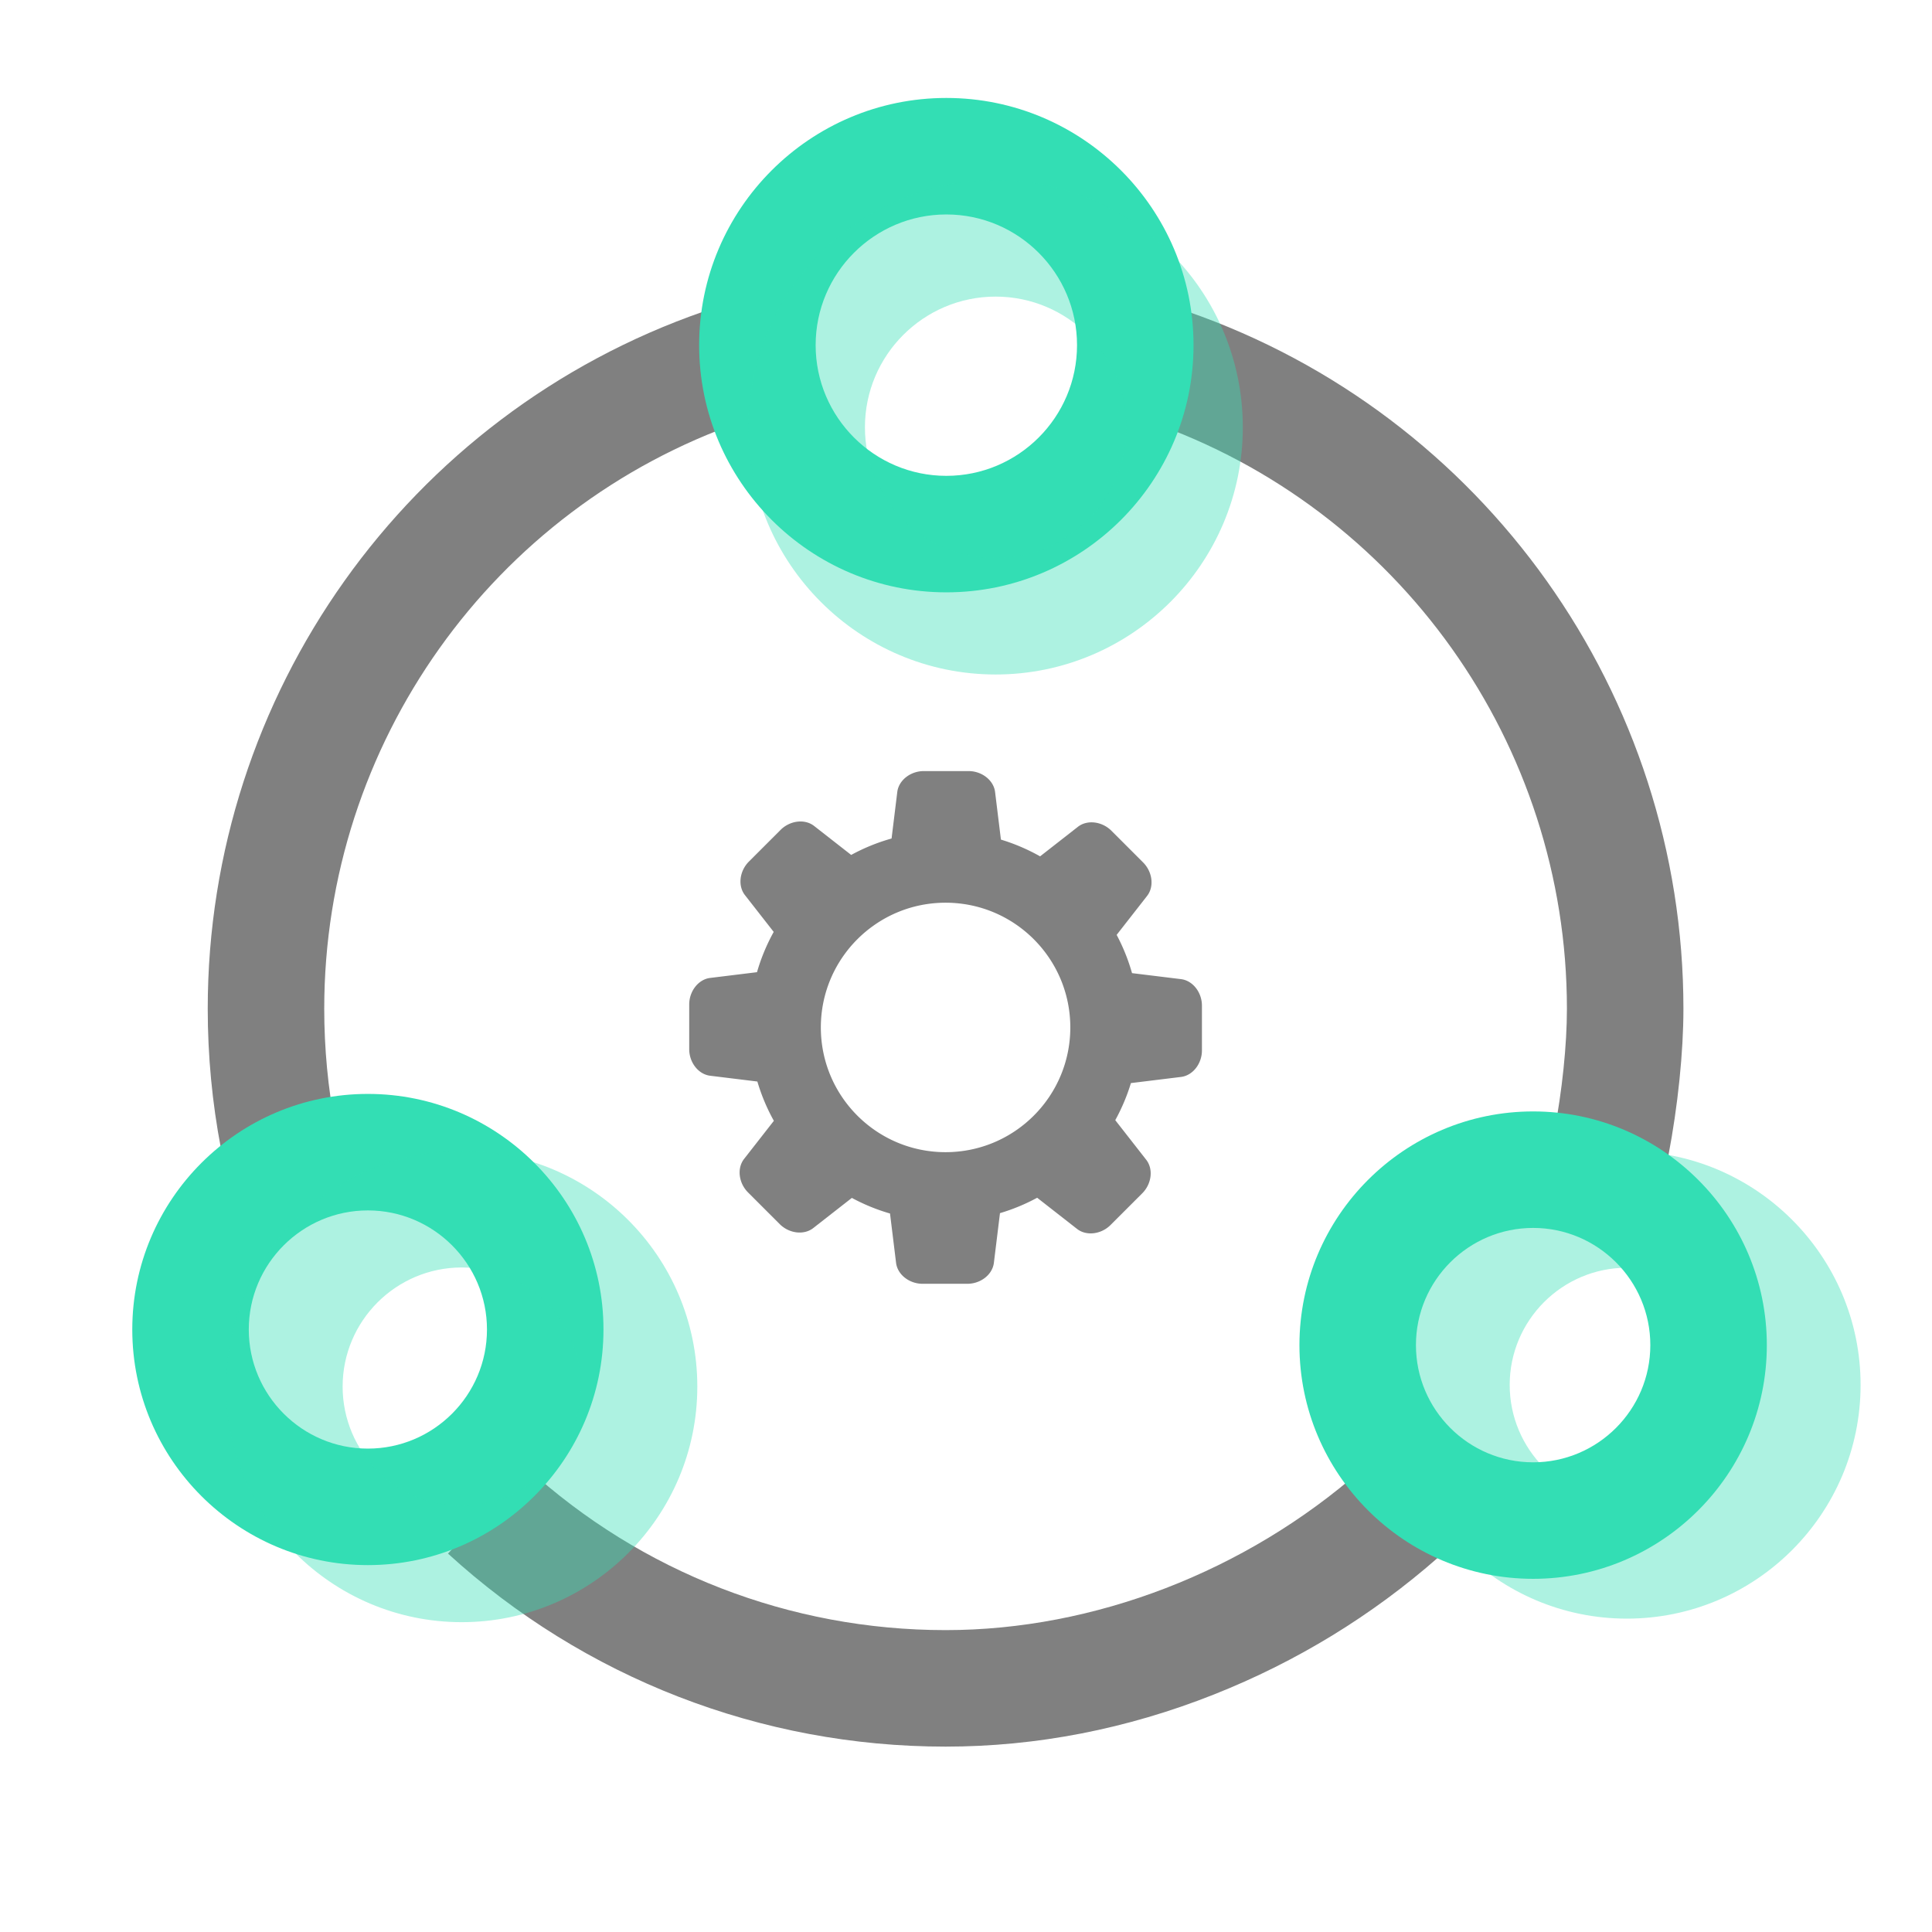 <?xml version="1.0" standalone="no"?><!DOCTYPE svg PUBLIC "-//W3C//DTD SVG 1.1//EN" "http://www.w3.org/Graphics/SVG/1.1/DTD/svg11.dtd"><svg t="1613634833723" class="icon" viewBox="0 0 1024 1024" version="1.1" xmlns="http://www.w3.org/2000/svg" p-id="1954" xmlns:xlink="http://www.w3.org/1999/xlink" width="512" height="512"><defs><style type="text/css"></style></defs><path d="M117.125 608.798c-4.66-24.274-7.022-49.214-7.022-74.129 0-166.533 105.656-315.055 262.912-369.58l20.228 58.341c-132.421 45.914-221.392 170.992-221.392 311.239 0 21.018 1.99 42.042 5.915 62.489l-60.641 11.64zM884.245 612.674l-60.649-11.602c4.389-22.938 6.905-47.142 6.905-66.403 0-140.248-88.97-265.325-221.392-311.239l20.229-58.341c157.256 54.525 262.912 203.047 262.912 369.58 0 22.981-2.918 51.413-8.005 78.005zM501.176 925.742c-97.867 0-191.525-36.332-263.724-102.3l41.652-45.586c60.791 55.547 139.657 86.137 222.071 86.137 78.69 0 159.059-30.998 220.5-85.048l40.784 46.364c-35.181 30.948-75.245 55.447-119.079 72.818-46.234 18.325-94.079 27.615-142.204 27.615z" fill="#808080" p-id="1955"></path><path d="M501.577 313.953c-72.243 0-131.017-58.774-131.017-131.017 0-72.244 58.774-131.018 131.017-131.018s131.018 58.774 131.018 131.018c0 72.243-58.775 131.017-131.018 131.017z m0-200.287c-38.195 0-69.269 31.074-69.269 69.27 0 38.194 31.074 69.269 69.269 69.269 38.194 0 69.269-31.074 69.269-69.269 0-38.196-31.075-69.27-69.269-69.27zM194.984 829.539c-68.854 0-124.872-56.016-124.872-124.871 0-68.854 56.018-124.872 124.872-124.872s124.872 56.018 124.872 124.872c-0.001 68.855-56.018 124.871-124.872 124.871z m0-187.994c-34.806 0-63.123 28.317-63.123 63.123s28.317 63.124 63.123 63.124 63.123-28.318 63.123-63.124-28.317-63.123-63.123-63.123z" fill="#33DEB4" p-id="1956"></path><path d="M527.702 357.493c-72.244 0-131.019-58.774-131.019-131.017 0-72.244 58.775-131.018 131.019-131.018 72.242 0 131.018 58.774 131.018 131.018 0 72.243-58.776 131.017-131.018 131.017z m0-200.287c-38.196 0-69.27 31.074-69.27 69.27 0 38.194 31.074 69.269 69.27 69.269 38.194 0 69.269-31.074 69.269-69.269 0-38.196-31.075-69.27-69.269-69.27zM244.721 859.783c-68.854 0-124.871-56.018-124.871-124.872 0-68.855 56.017-124.872 124.871-124.872s124.871 56.017 124.871 124.872c0 68.855-56.017 124.872-124.871 124.872z m0-187.995c-34.806 0-63.123 28.317-63.123 63.123s28.317 63.123 63.123 63.123 63.123-28.317 63.123-63.123-28.318-63.123-63.123-63.123zM862.285 857.907c-68.299 0-123.864-55.565-123.864-123.864s55.565-123.865 123.864-123.865 123.864 55.566 123.864 123.865-55.565 123.864-123.864 123.864z m0-185.98c-34.25 0-62.115 27.864-62.115 62.116 0 34.251 27.865 62.116 62.115 62.116s62.116-27.865 62.116-62.116c0-34.252-27.866-62.116-62.116-62.116z" fill="#33DEB4" opacity=".4" p-id="1957"></path><path d="M812.592 836.81c-68.299 0-123.863-55.566-123.863-123.865 0-68.3 55.564-123.865 123.863-123.865s123.864 55.565 123.864 123.865c0 68.298-55.565 123.865-123.864 123.865z m0-185.982c-34.25 0-62.116 27.865-62.116 62.116s27.866 62.116 62.116 62.116c34.251 0 62.115-27.865 62.115-62.116s-27.864-62.116-62.115-62.116z" fill="#33DEB4" p-id="1958"></path><path d="M625.954 518.961l-25.958-3.183a102.5 102.5 0 0 0-8.149-20.273l16.113-20.621c3.896-4.981 2.865-12.824-2.092-17.781l-16.78-16.781c-4.957-4.957-12.802-5.986-17.781-2.093l-20.033 15.655a102.78 102.78 0 0 0-20.766-8.879l-3.095-25.221c-0.768-6.275-7.042-11.094-14.051-11.094h-23.734c-7.01 0-13.283 4.819-14.053 11.092l-3.022 24.64a102.618 102.618 0 0 0-21.407 8.711l-19.649-15.357c-4.981-3.892-12.824-2.863-17.782 2.094l-16.781 16.782c-4.957 4.958-5.985 12.8-2.093 17.781l15.24 19.5a102.664 102.664 0 0 0-8.857 21.346l-24.827 3.047c-6.275 0.768-11.094 7.043-11.094 14.052v23.733c0 7.01 4.819 13.283 11.093 14.054l25.025 3.068a102.58 102.58 0 0 0 8.74 20.827l-15.772 20.184c-3.892 4.979-2.864 12.822 2.094 17.779l16.782 16.781c4.957 4.959 12.8 5.987 17.781 2.095l20.457-15.986a102.751 102.751 0 0 0 20.227 8.278l3.208 26.15c0.77 6.274 7.044 11.095 14.053 11.095h23.732c7.011 0 13.284-4.82 14.054-11.095l3.233-26.347a102.93 102.93 0 0 0 19.71-8.161l21.136 16.517c4.98 3.893 12.823 2.861 17.781-2.095l16.78-16.779c4.958-4.958 5.986-12.801 2.094-17.783l-16.399-20.983a102.6 102.6 0 0 0 8.299-19.652l26.544-3.257c6.276-0.768 11.095-7.042 11.094-14.053l0.001-23.732c-0.001-7.01-4.82-13.284-11.096-14.055z m-124.779 91.715c-36.512 0-66.112-29.601-66.112-66.113s29.6-66.111 66.112-66.111c36.513 0 66.113 29.6 66.113 66.111 0 36.512-29.6 66.113-66.113 66.113z" fill="#808080" p-id="1959"></path></svg>